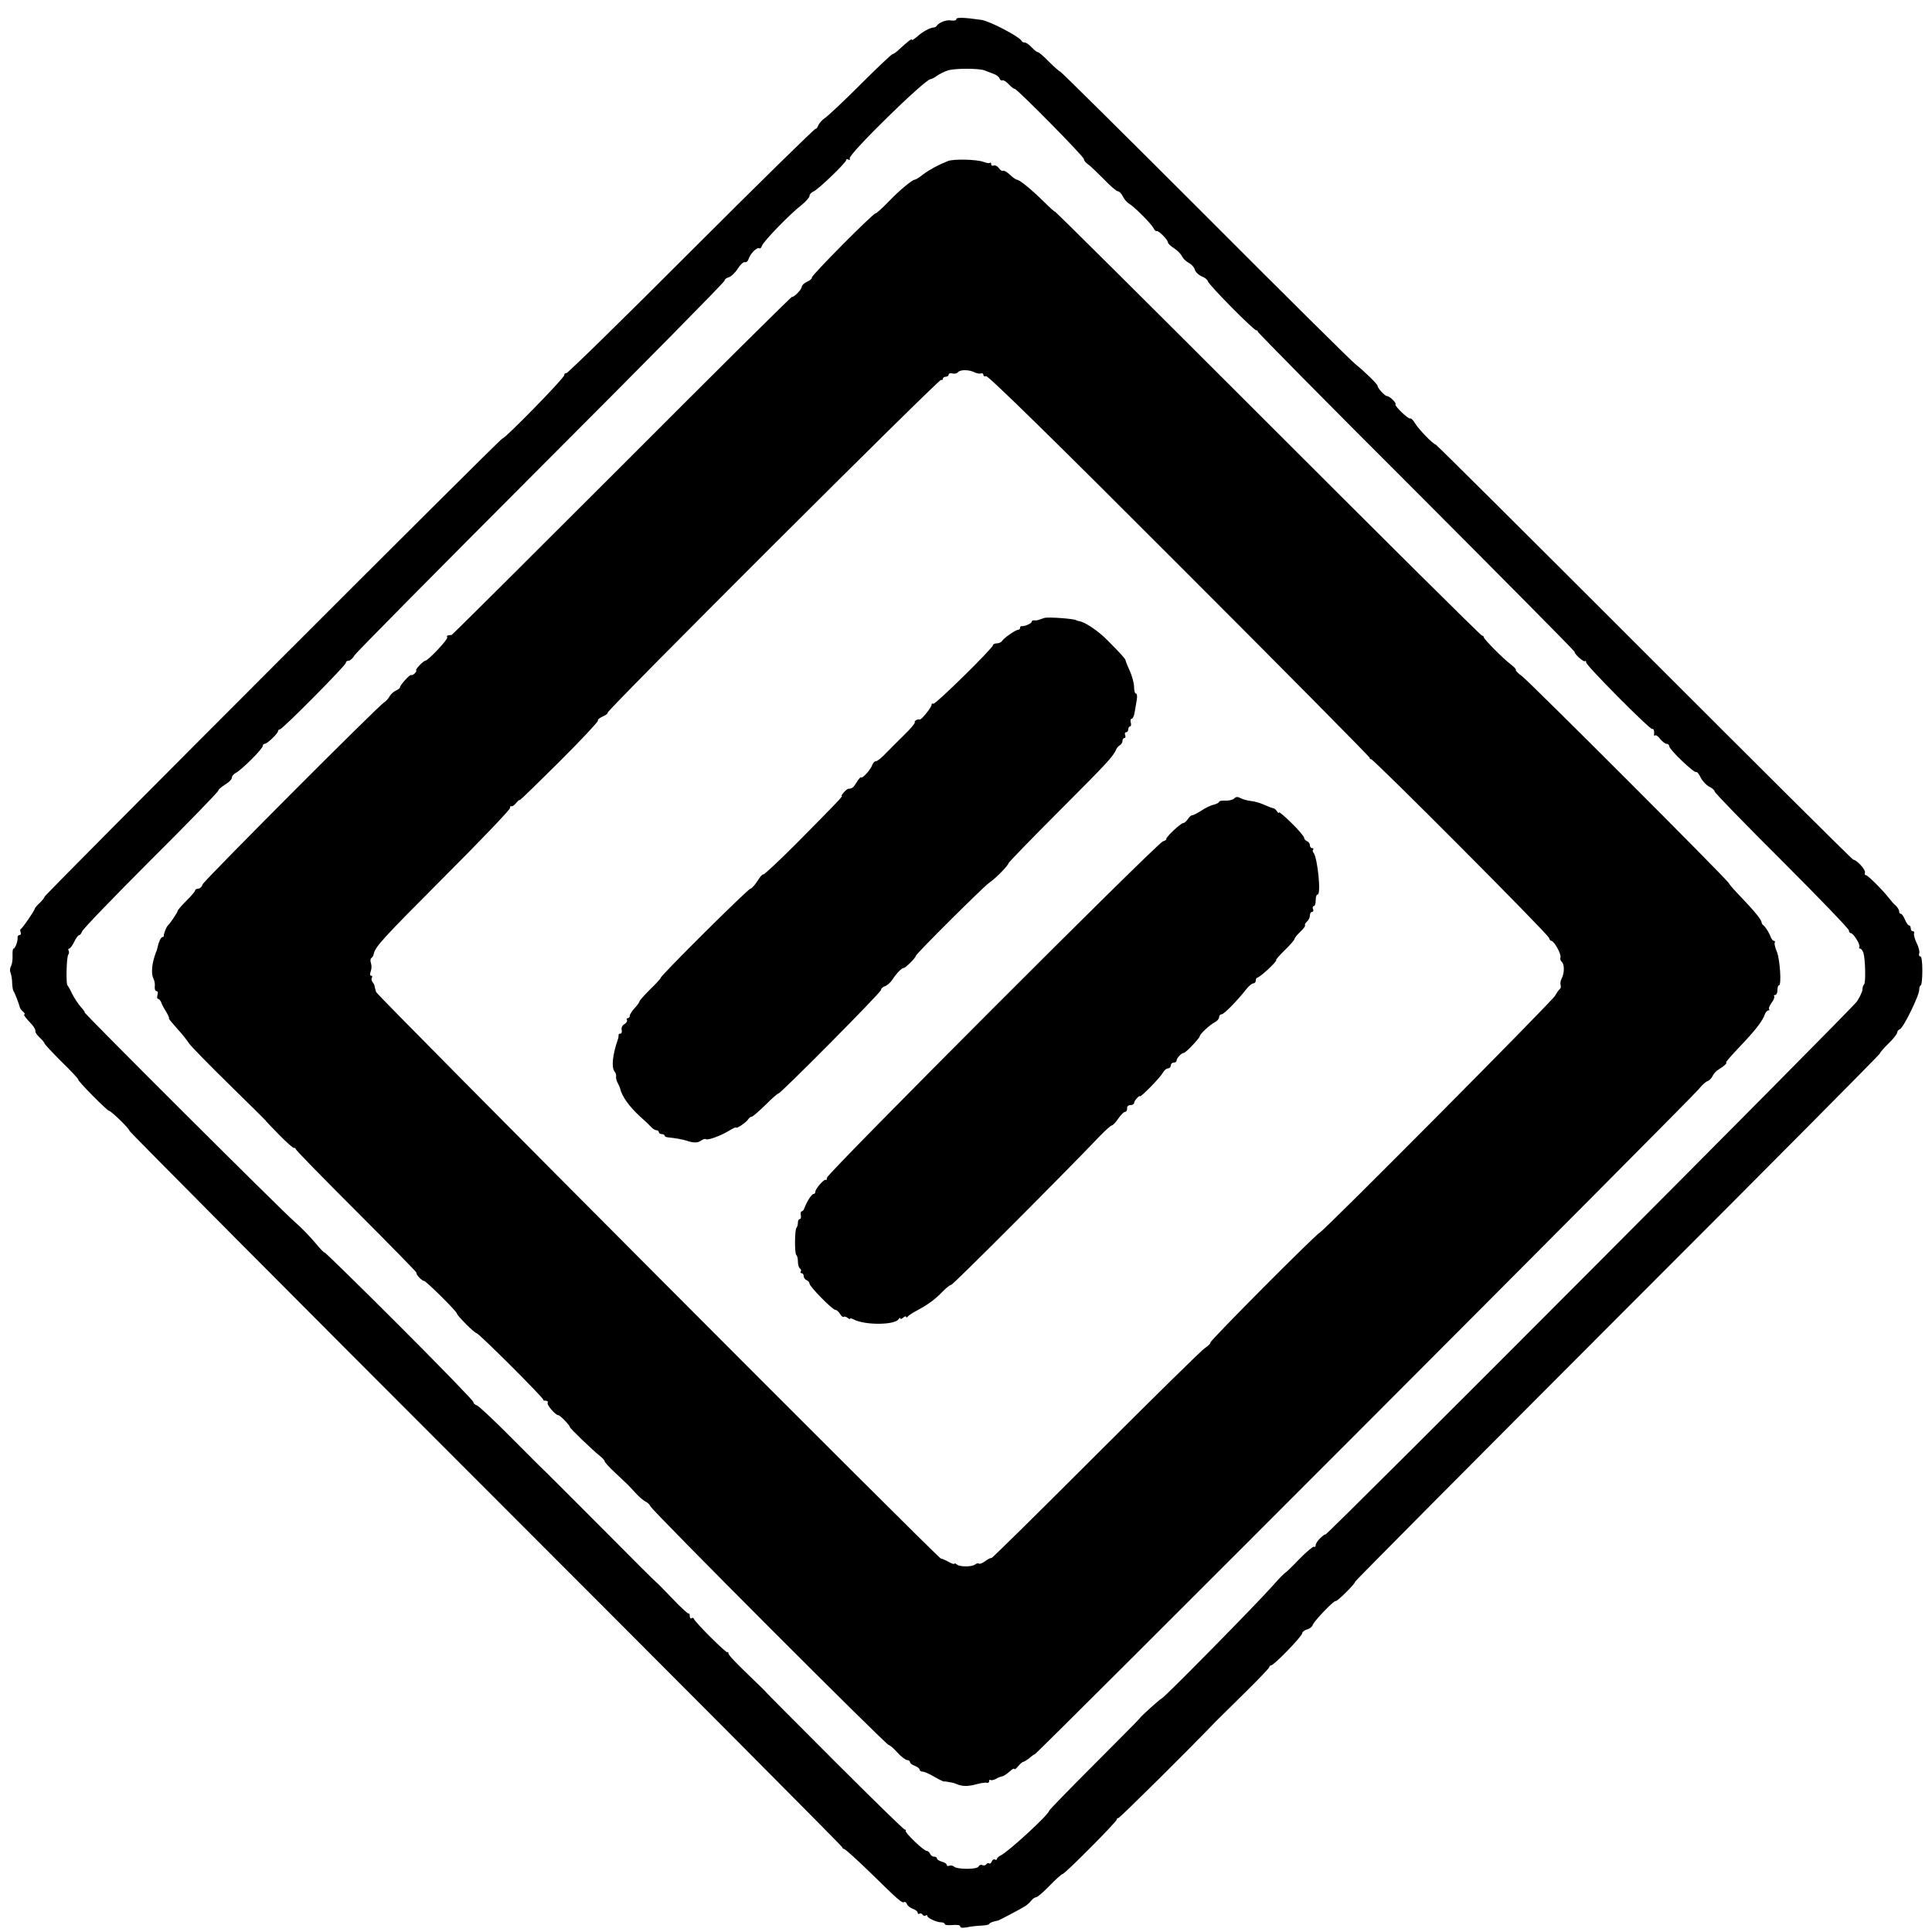 <?xml version="1.0" standalone="no"?>
<!DOCTYPE svg PUBLIC "-//W3C//DTD SVG 20010904//EN"
 "http://www.w3.org/TR/2001/REC-SVG-20010904/DTD/svg10.dtd">
<svg version="1.0" xmlns="http://www.w3.org/2000/svg"
 width="1000pt" height="1000pt" viewBox="0 0 1000 1000"
 preserveAspectRatio="xMidYMid meet">
<g transform="translate(0,1000) scale(0.1,-0.1)"
fill="#000000" stroke="none">
<path d="M4950 9901 c0 -7 -11 -9 -26 -7 -24 5 -62 -9 -75 -27 -3 -5 -10 -9
-15 -9 -20 -1 -61 -23 -86 -47 -16 -13 -28 -21 -28 -17 0 8 -18 -6 -62 -46
-16 -16 -33 -28 -38 -28 -5 0 -80 -71 -167 -158 -87 -87 -170 -165 -185 -174
-14 -10 -29 -27 -33 -38 -4 -11 -10 -18 -13 -16 -4 2 -294 -282 -644 -632
-350 -351 -642 -636 -647 -634 -6 2 -11 -3 -11 -11 0 -14 -305 -327 -320 -327
-10 0 -2364 -2356 -2369 -2371 -2 -7 -14 -22 -27 -34 -13 -12 -24 -25 -24 -28
0 -9 -63 -101 -72 -105 -4 -2 -4 -10 -1 -18 3 -8 0 -14 -6 -14 -7 0 -11 -6
-10 -12 2 -19 -12 -58 -21 -58 -4 0 -6 -17 -5 -37 1 -21 -3 -45 -8 -54 -6 -9
-7 -25 -2 -35 4 -11 8 -35 8 -54 1 -19 4 -37 7 -40 5 -5 29 -67 33 -85 1 -5 9
-15 17 -22 8 -7 11 -13 7 -13 -8 0 2 -15 39 -54 11 -13 19 -27 17 -33 -2 -5 8
-20 22 -33 14 -13 25 -26 25 -30 0 -4 40 -47 89 -96 50 -48 88 -90 86 -92 -5
-5 150 -162 160 -162 10 0 105 -92 105 -103 0 -5 830 -840 1845 -1855 1015
-1015 1845 -1849 1845 -1854 0 -4 4 -8 9 -8 5 0 65 -54 133 -120 151 -148 167
-162 178 -155 4 3 11 -2 14 -10 3 -9 17 -20 31 -25 14 -5 25 -14 25 -20 0 -6
4 -9 9 -5 5 3 12 1 16 -5 4 -6 11 -8 16 -5 5 4 9 3 9 -2 0 -11 49 -33 72 -33
10 0 18 -4 18 -9 0 -5 18 -7 40 -5 25 2 40 0 40 -7 0 -7 11 -9 33 -5 17 4 51
8 75 9 23 1 42 5 42 8 0 6 24 15 45 18 6 1 110 56 140 74 11 7 26 20 33 30 7
9 19 17 25 17 7 0 38 27 70 60 32 33 62 60 67 60 11 0 280 270 280 282 0 4 4
8 9 8 7 0 367 357 507 503 17 17 86 85 153 151 66 65 121 123 121 127 0 5 4 9
9 9 15 0 161 151 161 166 0 7 11 16 25 20 13 3 27 14 30 24 7 20 112 130 119
123 2 -2 26 18 54 46 27 27 48 51 46 54 -2 2 608 616 1356 1365 748 748 1360
1364 1360 1369 0 4 20 28 45 52 25 24 45 50 45 57 0 6 6 14 14 17 18 7 101
176 100 205 0 12 4 22 8 22 4 0 8 34 8 75 0 48 -4 75 -11 75 -6 0 -8 7 -5 16
3 8 -3 32 -13 52 -10 20 -16 43 -14 50 3 6 0 12 -6 12 -6 0 -11 7 -11 15 0 8
-4 15 -9 15 -5 0 -14 14 -21 30 -7 17 -16 30 -21 30 -5 0 -9 6 -9 13 0 7 -8
20 -17 29 -10 8 -25 25 -34 37 -31 41 -111 121 -121 121 -5 0 -8 6 -5 14 5 13
-43 66 -60 66 -5 0 -491 484 -1082 1075 -591 591 -1077 1075 -1081 1075 -12 0
-89 80 -107 111 -9 15 -20 26 -24 23 -9 -5 -83 66 -76 73 7 6 -30 43 -44 43
-11 0 -48 40 -49 53 0 9 -69 76 -112 110 -18 13 -368 360 -778 771 -410 410
-749 746 -753 746 -4 0 -30 23 -57 50 -27 28 -53 50 -58 50 -5 0 -19 11 -32
25 -13 14 -29 25 -36 25 -7 0 -14 3 -16 8 -9 21 -165 103 -208 109 -90 13
-130 14 -130 4z m145 -265 c11 -5 32 -12 47 -18 15 -5 29 -16 32 -25 3 -8 10
-12 14 -9 5 3 20 -6 32 -19 13 -14 27 -25 32 -25 13 0 358 -350 358 -363 0 -7
9 -19 21 -27 12 -8 48 -43 82 -77 33 -35 66 -63 73 -63 7 0 19 -12 26 -27 7
-14 21 -31 32 -37 28 -17 113 -102 126 -126 6 -12 14 -19 17 -16 7 6 58 -45
58 -58 0 -6 14 -20 32 -31 17 -11 36 -30 42 -43 6 -12 22 -27 35 -33 13 -7 27
-22 30 -34 3 -12 19 -28 35 -35 17 -6 31 -18 33 -26 4 -18 237 -254 251 -254
6 0 8 -2 6 -5 -3 -2 365 -375 818 -827 452 -453 823 -827 823 -832 0 -13 48
-55 54 -48 3 3 6 0 6 -7 0 -16 329 -347 341 -344 9 3 13 -12 10 -30 -1 -5 2
-6 7 -3 4 2 16 -6 26 -20 11 -13 25 -24 32 -24 8 0 14 -6 14 -13 0 -16 128
-139 139 -133 4 3 15 -10 24 -29 9 -18 29 -39 44 -47 15 -7 28 -18 28 -25 0
-6 156 -167 348 -358 191 -191 347 -353 347 -361 0 -8 5 -14 10 -14 13 0 51
-61 44 -72 -3 -4 -1 -8 4 -8 5 0 13 -10 17 -22 10 -33 13 -158 3 -164 -4 -3
-8 -14 -8 -25 0 -11 -13 -39 -29 -63 -28 -41 -2751 -2772 -2751 -2759 0 4 -11
-4 -25 -17 -14 -13 -25 -30 -25 -37 0 -8 -4 -12 -9 -9 -4 3 -39 -26 -76 -64
-37 -39 -70 -70 -73 -71 -4 -1 -36 -34 -72 -75 -84 -94 -552 -570 -567 -575
-10 -4 -113 -97 -113 -102 0 -2 -106 -109 -235 -238 -129 -129 -235 -238 -235
-242 0 -18 -212 -213 -251 -231 -10 -5 -19 -13 -19 -18 0 -5 -5 -6 -10 -3 -6
3 -13 -1 -16 -9 -3 -9 -10 -14 -14 -11 -5 3 -11 1 -15 -4 -3 -6 -12 -8 -20 -5
-8 4 -17 0 -20 -7 -6 -16 -112 -16 -128 0 -5 5 -16 7 -23 4 -8 -3 -14 -1 -14
5 0 5 -11 13 -25 16 -14 4 -25 11 -25 16 0 6 -7 10 -15 10 -9 0 -18 7 -21 15
-4 8 -11 15 -18 15 -15 0 -116 97 -108 104 3 3 1 6 -5 6 -5 0 -169 160 -364
355 -195 195 -354 355 -353 355 1 0 -22 24 -53 53 -106 102 -143 140 -143 150
0 6 -2 8 -5 5 -6 -6 -167 155 -173 172 -2 6 -8 8 -13 4 -5 -3 -9 3 -9 12 0 10
-2 15 -5 12 -3 -3 -40 31 -83 76 -42 44 -81 84 -87 88 -5 3 -129 127 -275 274
-146 146 -273 274 -283 283 -10 9 -93 91 -185 184 -91 92 -174 170 -184 173
-10 3 -18 11 -18 17 0 7 -173 185 -385 397 -212 212 -385 381 -385 377 0 -4
-22 18 -49 51 -27 32 -74 81 -106 108 -66 57 -1096 1084 -1087 1084 3 0 -5 12
-19 27 -14 16 -34 46 -45 68 -10 22 -22 42 -25 45 -8 8 -5 143 4 158 5 6 5 17
2 22 -3 6 -2 10 3 10 5 0 17 16 26 35 9 19 21 35 26 35 5 0 11 9 15 19 3 11
163 177 355 369 193 192 350 354 350 360 0 5 16 19 35 31 19 11 35 27 35 35 0
9 10 21 23 27 30 17 137 123 137 138 0 6 5 11 10 11 13 0 67 52 69 65 0 6 5
10 10 10 13 0 341 331 341 344 0 6 6 11 14 11 8 0 22 12 31 28 9 15 444 454
966 977 522 522 949 955 949 962 0 7 10 15 23 18 12 4 33 24 46 45 13 21 30
36 37 33 7 -2 15 5 19 17 9 28 43 62 55 55 5 -3 11 3 14 13 7 22 145 165 204
210 23 19 42 40 42 48 0 8 9 18 19 22 23 8 171 150 171 164 0 5 5 6 11 2 7 -4
10 -1 7 6 -7 22 390 410 418 410 5 0 21 8 34 18 14 9 38 22 55 27 33 12 159
12 190 1z"/>
<path d="M4908 9167 c-53 -21 -95 -44 -129 -69 -20 -16 -40 -28 -44 -28 -13 0
-81 -56 -137 -115 -32 -33 -62 -60 -67 -60 -13 0 -333 -322 -329 -332 2 -4 -9
-14 -24 -21 -16 -7 -28 -19 -28 -26 0 -7 -11 -23 -25 -36 -14 -13 -25 -20 -25
-16 0 5 -395 -387 -877 -870 -483 -483 -881 -879 -885 -880 -5 -1 -13 -2 -19
-3 -5 0 -8 -5 -4 -10 5 -10 -100 -121 -114 -121 -4 0 -18 -11 -31 -25 -13 -14
-20 -25 -16 -25 4 0 1 -6 -6 -14 -7 -8 -16 -12 -20 -10 -7 4 -58 -53 -58 -64
0 -4 -10 -12 -22 -17 -12 -6 -26 -19 -32 -30 -6 -11 -18 -24 -26 -29 -31 -18
-932 -922 -941 -943 -4 -13 -15 -23 -24 -23 -8 0 -15 -4 -15 -9 0 -4 -20 -29
-45 -53 -25 -25 -45 -48 -45 -52 0 -7 -40 -67 -51 -76 -8 -7 -22 -44 -21 -52
1 -5 -2 -8 -7 -8 -8 0 -20 -26 -26 -55 -1 -5 -4 -17 -8 -25 -21 -55 -26 -108
-13 -135 6 -11 9 -30 7 -42 -1 -13 3 -23 9 -23 7 0 9 -8 5 -20 -3 -11 -2 -20
3 -20 5 0 12 -8 16 -17 3 -10 15 -33 26 -50 11 -18 17 -33 15 -33 -5 0 4 -11
56 -70 17 -19 38 -46 47 -60 9 -14 102 -109 207 -212 106 -104 191 -188 190
-188 -2 0 30 -33 69 -73 39 -40 74 -71 79 -69 4 2 7 -1 7 -5 0 -5 142 -150
315 -323 173 -173 313 -316 311 -318 -6 -6 27 -42 39 -42 11 -1 170 -158 170
-169 0 -10 91 -101 101 -101 12 0 351 -339 346 -345 -3 -3 2 -5 12 -5 9 0 14
-5 11 -10 -7 -11 40 -65 55 -65 9 0 60 -53 60 -62 0 -6 118 -120 154 -148 14
-11 26 -24 26 -29 0 -5 24 -31 53 -58 68 -64 62 -57 105 -104 20 -22 45 -43
55 -47 9 -4 20 -15 24 -24 8 -22 1223 -1239 1234 -1236 4 1 23 -15 43 -37 20
-22 43 -40 51 -40 8 0 15 -5 15 -10 0 -6 11 -15 25 -20 14 -5 25 -14 25 -20 0
-5 7 -10 16 -10 8 0 35 -12 59 -26 24 -14 47 -25 50 -25 3 1 7 0 10 0 3 -1 13
-2 23 -4 9 -1 25 -5 35 -10 29 -12 58 -12 102 0 22 6 46 10 53 7 6 -2 12 2 12
9 0 7 3 9 6 6 4 -3 16 -1 28 5 11 7 27 13 35 14 7 2 24 13 37 25 13 12 24 18
24 13 1 -5 9 1 20 14 10 13 23 23 27 23 4 0 18 9 31 19 12 11 25 20 28 20 10
0 3407 3403 3436 3442 16 20 36 39 46 42 9 3 22 16 27 28 6 12 19 26 30 32 24
14 49 36 39 36 -4 0 24 33 62 73 91 95 128 143 140 180 4 9 11 17 17 17 6 0 7
3 4 6 -4 4 2 19 13 34 11 15 17 30 13 34 -3 3 -1 6 5 6 7 0 12 11 12 25 0 14
3 25 8 25 14 0 5 135 -11 174 -9 21 -14 42 -11 47 3 5 1 9 -4 9 -5 0 -12 8
-16 18 -7 21 -28 55 -39 63 -5 3 -9 10 -9 15 -1 14 -38 59 -104 128 -34 35
-63 68 -65 74 -6 17 -1028 1039 -1071 1072 -21 15 -35 30 -32 32 3 3 -9 16
-26 29 -42 32 -140 131 -140 141 0 4 -4 8 -9 8 -6 0 -505 496 -1110 1101 -606
606 -1101 1098 -1101 1094 0 -3 -26 20 -58 52 -62 61 -125 113 -139 113 -4 0
-21 11 -36 26 -15 14 -31 23 -35 20 -5 -3 -14 3 -22 14 -7 10 -19 16 -27 13
-7 -3 -13 1 -13 8 0 7 -3 10 -6 6 -3 -3 -18 -1 -33 5 -34 13 -152 16 -183 5z
m138 -1095 c11 -5 25 -7 32 -5 6 3 12 -1 12 -7 0 -7 6 -10 14 -7 10 4 350
-329 1000 -980 542 -542 986 -991 986 -996 0 -6 2 -8 5 -5 7 7 919 -908 923
-927 2 -8 7 -15 12 -15 14 0 52 -69 47 -85 -3 -7 0 -18 7 -24 14 -12 14 -58
-1 -86 -6 -11 -8 -26 -5 -34 2 -7 1 -16 -4 -20 -5 -3 -16 -19 -25 -35 -17 -30
-1188 -1209 -1217 -1225 -26 -14 -572 -563 -567 -570 2 -4 -11 -17 -29 -29
-18 -12 -273 -263 -567 -557 -293 -293 -535 -532 -538 -530 -2 3 -16 -4 -31
-15 -15 -11 -30 -17 -33 -13 -4 3 -12 1 -19 -4 -17 -14 -79 -14 -95 -1 -7 6
-13 8 -13 4 0 -4 -15 1 -32 11 -18 9 -35 17 -38 16 -11 -3 -2917 2913 -2923
2932 -4 11 -7 25 -8 30 0 6 -5 15 -11 22 -5 7 -7 17 -3 23 3 5 2 10 -4 10 -7
0 -7 8 -2 23 5 12 5 31 1 42 -4 11 -3 23 2 26 5 3 11 12 12 20 8 39 45 79 363
398 189 189 343 350 343 359 0 8 3 13 6 9 4 -3 15 4 25 16 10 12 18 19 19 16
0 -4 92 86 205 198 113 113 203 209 200 213 -3 5 8 14 24 21 16 7 28 16 26 20
-7 10 1716 1729 1726 1723 5 -3 9 0 9 5 0 6 7 11 15 11 8 0 15 5 15 11 0 6 9
9 20 6 10 -3 24 0 29 7 12 14 59 13 87 -2z"/>
<path d="M5407 6802 c-6 -2 -19 -6 -27 -9 -8 -4 -21 -5 -27 -4 -7 1 -13 -2
-13 -7 0 -9 -37 -25 -52 -23 -5 1 -8 -3 -8 -9 0 -5 -5 -10 -10 -10 -14 0 -72
-41 -83 -57 -4 -7 -17 -13 -27 -13 -11 0 -20 -4 -20 -9 0 -15 -295 -305 -308
-303 -7 2 -11 -1 -10 -5 3 -10 -52 -79 -61 -77 -12 3 -31 -8 -26 -15 2 -4 -21
-32 -52 -62 -30 -30 -74 -73 -96 -96 -22 -24 -46 -43 -53 -43 -7 0 -15 -8 -19
-19 -7 -23 -51 -72 -58 -65 -3 3 -13 -8 -23 -25 -16 -27 -23 -33 -44 -34 -8 0
-41 -37 -33 -37 7 0 -22 -31 -240 -251 -87 -87 -162 -157 -166 -155 -4 3 -18
-13 -31 -35 -14 -21 -30 -39 -36 -39 -12 0 -464 -449 -464 -461 0 -4 -25 -31
-55 -60 -30 -30 -55 -58 -55 -62 0 -4 -11 -20 -25 -35 -14 -15 -25 -32 -25
-39 0 -7 -5 -13 -11 -13 -5 0 -7 -4 -4 -10 3 -5 -3 -15 -13 -21 -12 -7 -17
-19 -14 -31 2 -10 -1 -18 -7 -18 -6 0 -10 -3 -9 -7 0 -5 -1 -15 -4 -23 -28
-81 -34 -145 -17 -166 6 -7 9 -18 8 -26 -2 -7 2 -22 8 -33 6 -11 12 -24 13
-30 9 -40 48 -94 104 -145 22 -19 47 -43 55 -52 9 -10 21 -18 28 -18 7 0 13
-4 13 -10 0 -5 7 -10 15 -10 8 0 15 -4 15 -8 0 -4 8 -8 18 -9 33 -3 77 -11 92
-16 38 -13 60 -14 78 -1 11 7 22 11 25 8 8 -8 75 16 120 43 20 13 37 20 37 17
0 -9 54 27 63 43 4 7 12 13 18 13 5 0 37 28 72 62 34 34 64 60 66 58 7 -5 531
523 531 536 0 7 9 16 20 19 11 4 28 18 38 33 21 33 49 62 60 62 9 0 62 53 62
62 0 10 344 352 379 378 37 25 100 91 101 102 0 4 118 126 263 271 248 248
278 281 294 317 3 8 12 19 20 23 7 4 13 15 13 22 0 8 4 15 10 15 5 0 7 7 4 15
-4 8 -1 15 5 15 6 0 11 7 11 15 0 8 4 15 9 15 5 0 7 9 4 20 -3 11 -1 20 5 20
5 0 12 15 15 33 3 17 8 47 11 65 3 17 1 32 -4 32 -6 0 -10 15 -10 34 0 19 -10
56 -22 83 -12 26 -22 51 -22 55 -1 8 -26 36 -95 105 -47 48 -116 94 -146 98
-5 1 -12 3 -15 5 -14 8 -142 17 -163 12z"/>
<path d="M6388 5867 c-7 -7 -28 -12 -45 -11 -18 1 -33 -2 -33 -6 0 -4 -12 -11
-27 -15 -16 -3 -45 -17 -65 -31 -21 -13 -42 -24 -48 -24 -5 0 -15 -9 -22 -20
-7 -11 -18 -20 -23 -20 -14 0 -95 -77 -88 -83 2 -3 -6 -8 -18 -12 -31 -10
-1739 -1720 -1739 -1741 0 -10 -3 -15 -6 -11 -7 7 -54 -46 -54 -62 0 -6 -4
-11 -9 -11 -10 0 -34 -38 -47 -72 -3 -10 -10 -18 -15 -18 -4 0 -6 -9 -4 -20 2
-11 0 -20 -6 -20 -5 0 -9 -8 -9 -18 0 -10 -3 -22 -7 -26 -10 -9 -11 -136 -1
-142 4 -3 8 -18 8 -34 0 -16 5 -32 10 -35 6 -4 8 -11 5 -16 -4 -5 -1 -9 4 -9
6 0 11 -7 11 -15 0 -9 7 -18 15 -21 8 -4 15 -11 15 -18 0 -15 119 -136 134
-136 6 0 17 -9 24 -21 7 -12 16 -18 19 -15 4 3 12 1 20 -5 7 -6 13 -8 13 -5 0
4 8 2 18 -3 57 -31 214 -30 233 1 5 7 9 9 9 4 0 -5 7 -3 15 4 8 7 15 9 15 4 0
-5 4 -4 8 1 4 6 27 21 52 34 56 30 92 57 132 99 17 17 36 32 42 32 9 0 581
573 769 770 29 30 56 54 62 55 5 0 20 16 33 35 13 19 29 35 35 35 7 0 11 8 11
18 -1 10 5 17 17 17 11 0 19 5 19 11 0 6 7 17 15 25 8 9 15 13 15 10 0 -11
108 99 119 122 7 12 18 22 26 22 8 0 15 7 15 15 0 8 7 15 15 15 8 0 15 5 15
11 0 12 25 39 37 39 10 0 83 77 83 87 1 11 51 58 78 72 12 6 22 18 22 26 0 8
6 15 13 15 12 0 78 67 127 129 13 17 30 31 37 31 7 0 13 7 13 15 0 8 4 15 9
15 4 0 30 20 57 45 26 25 44 45 39 45 -4 0 15 23 43 50 29 28 52 55 52 59 0 5
13 22 29 37 17 15 28 31 26 35 -3 4 2 12 10 19 8 7 15 21 15 31 0 11 5 19 11
19 6 0 9 7 5 15 -3 8 -1 15 4 15 6 0 10 14 10 30 0 17 4 30 10 30 19 0 0 188
-21 216 -5 6 -6 14 -2 17 3 4 1 7 -5 7 -7 0 -12 7 -12 15 0 9 -7 18 -15 21 -8
4 -15 11 -15 18 0 6 -29 41 -65 76 -36 35 -65 60 -65 55 0 -6 -5 -3 -10 5 -5
8 -13 15 -17 16 -4 0 -26 8 -48 18 -22 10 -54 19 -70 20 -17 2 -40 8 -52 14
-17 9 -25 9 -35 -1z"/>
</g>
</svg>
